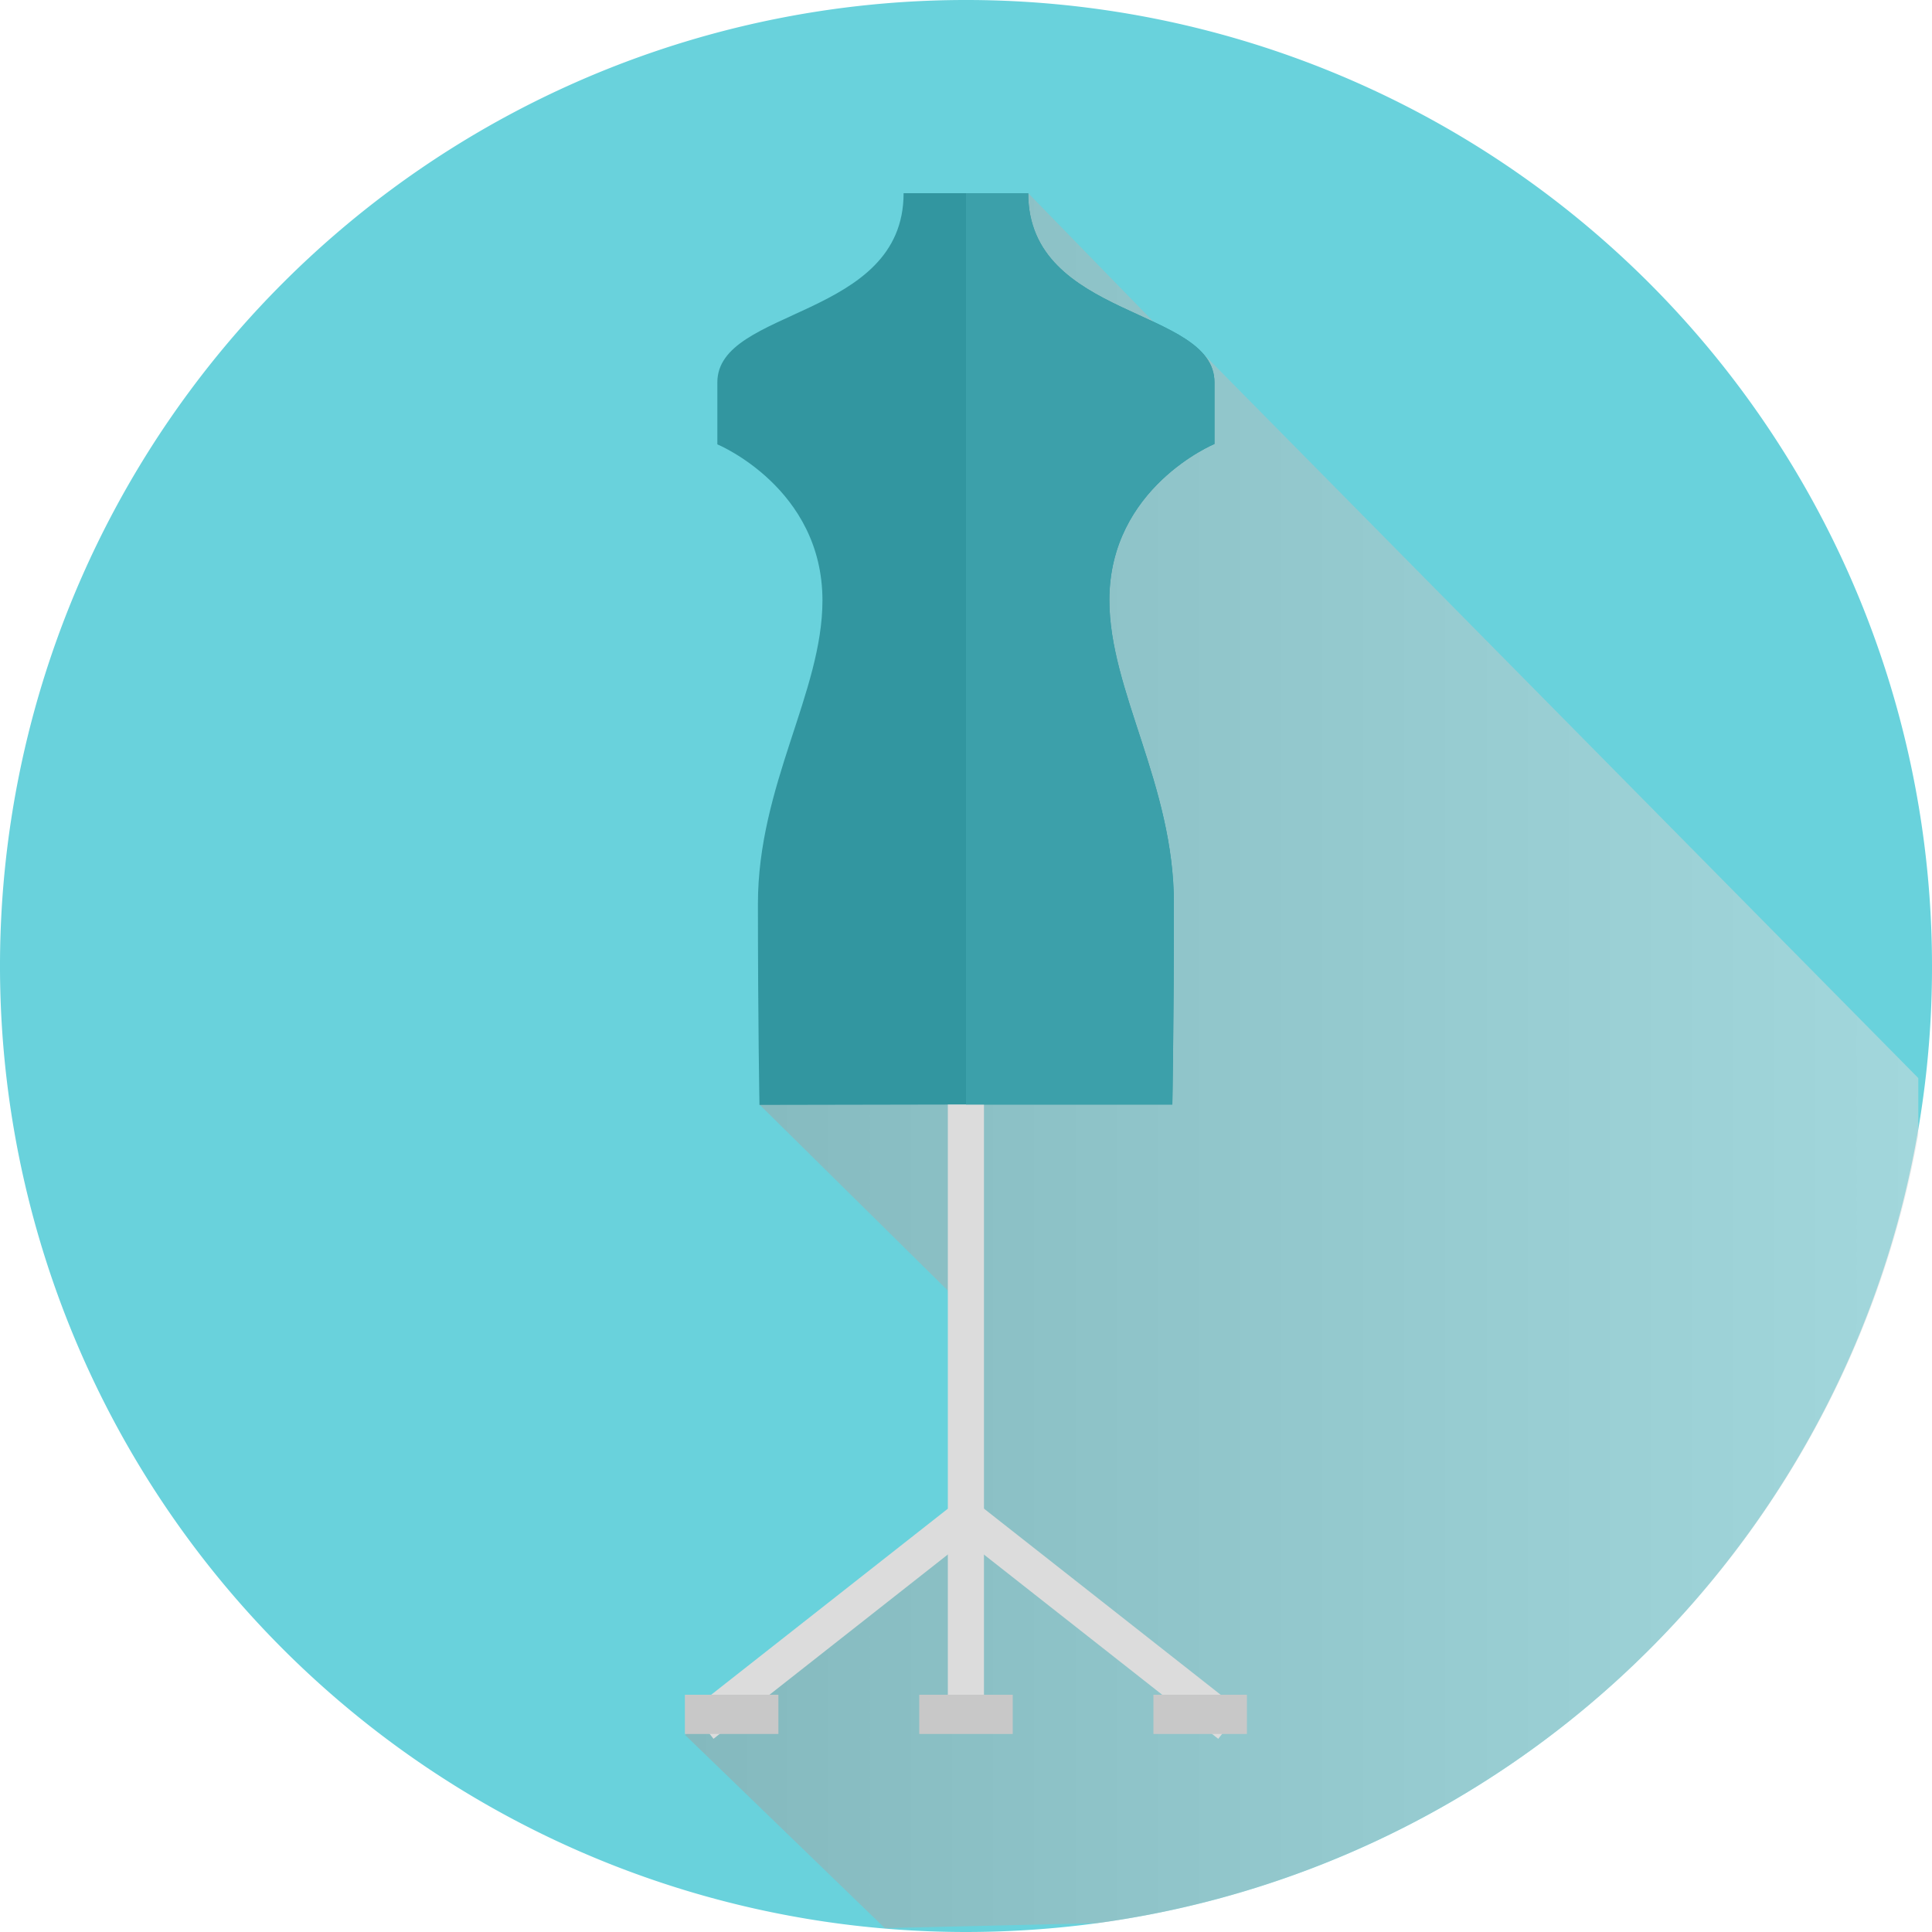 <svg xmlns="http://www.w3.org/2000/svg" xmlns:xlink="http://www.w3.org/1999/xlink" viewBox="0 0 100 100"><defs><style>.cls-1{isolation:isolate;}.cls-2{fill:#69d2dc;}.cls-3{opacity:0.5;mix-blend-mode:multiply;fill:url(#linear-gradient);}.cls-4{fill:#3296a0;}.cls-5{fill:#dcdcdc;}.cls-6{fill:#c8c8c8;}.cls-7{fill:#3ca0aa;}</style><linearGradient id="linear-gradient" x1="35.45" y1="54.9" x2="99.29" y2="54.9" gradientUnits="userSpaceOnUse"><stop offset="0" stop-color="#a0a0a0"/><stop offset="1" stop-color="#dcdcdc"/></linearGradient></defs><title>Ресурс 6</title><g class="cls-1"><g id="Слой_2" data-name="Слой 2"><g id="Layer_1" data-name="Layer 1"><path class="cls-2" d="M100,50A49.93,49.93,0,0,1,56.8,99.54,50.78,50.78,0,0,1,50,100a50,50,0,1,1,50-50Z"/><path class="cls-3" d="M99.29,55.8l0,2.94A50.05,50.05,0,0,1,56.8,99.54l-11,.26-10.34-10,2.15-1.64L50,78.54,49.06,66.8l-9.75-9.63,7.11-31.5L53.22,10l6.48,6.65,2.42,1.5Z"/><path class="cls-4" d="M50,57.17H60.68s.08-4.27.08-10.41-3.34-11-3.34-15.7c0-5.83,5.44-8.08,5.44-8.08V19.79c0-3.89-9.64-3.26-9.64-9.79H46.77c0,6.53-9.64,5.91-9.64,9.79V23s5.44,2.25,5.44,8.08c0,4.74-3.34,9.56-3.34,15.7s.08,10.41.08,10.41Z"/><polygon class="cls-5" points="36.93 90 35.78 88.53 49.06 78.09 49.06 57.17 50.93 57.17 50.93 78.99 36.93 90"/><rect class="cls-5" x="55.88" y="75.23" width="1.87" height="17.35" transform="translate(-44.26 76.7) rotate(-51.82)"/><rect class="cls-5" x="49.06" y="78.54" width="1.87" height="10.72"/><rect class="cls-6" x="35.45" y="87.72" width="4.84" height="2.03"/><rect class="cls-6" x="59.7" y="87.72" width="4.84" height="2.03"/><rect class="cls-6" x="47.58" y="87.72" width="4.84" height="2.03"/><path class="cls-7" d="M60.68,57.17s.08-4.27.08-10.41-3.34-11-3.34-15.7c0-5.83,5.44-8.08,5.44-8.08V19.79c0-3.89-9.64-3.26-9.64-9.79H50V57.17Z"/></g></g></g></svg>
